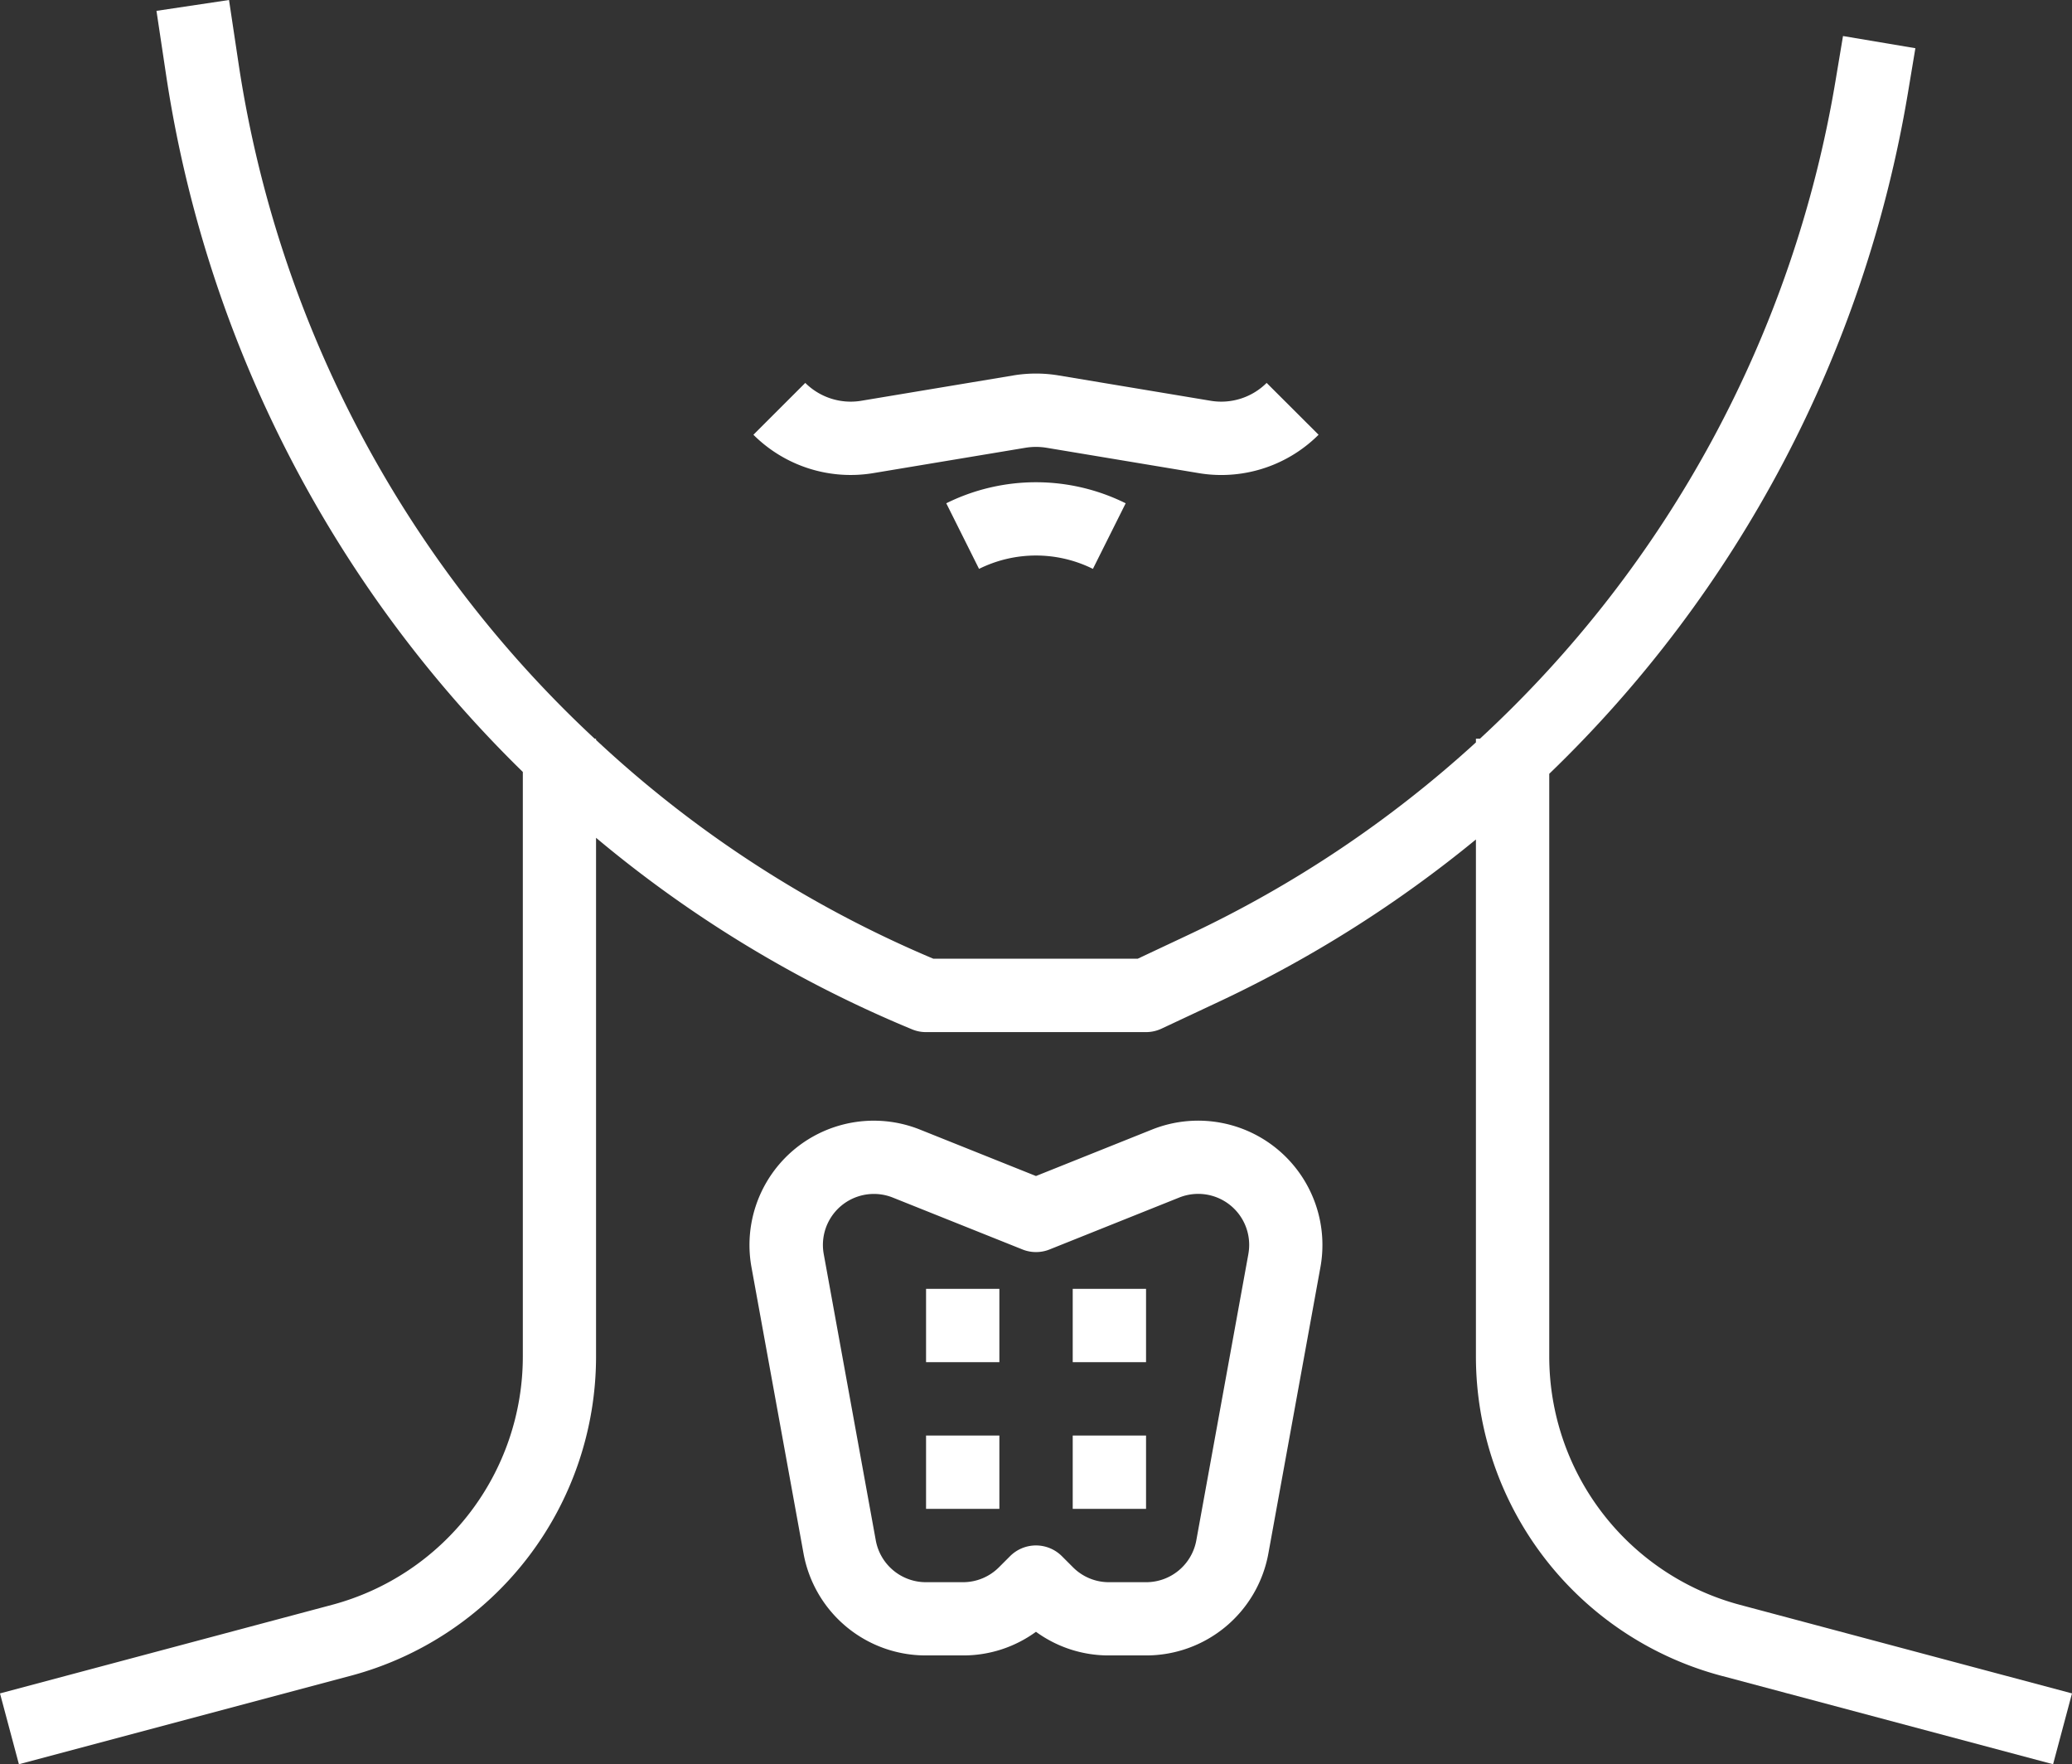 <svg xmlns="http://www.w3.org/2000/svg" width="82.828" height="70.513" viewBox="0 0 82.828 70.513">
  <rect x="0" y="0" width="82.828" height="70.513" fill="#333333" stroke="none"/>
  <g id="thyroid" transform="translate(0 -38.06)">
    <g id="Group_24" data-name="Group 24" transform="translate(0 38.06)">
      <g id="Group_23" data-name="Group 23">
        <path id="Path_193" data-name="Path 193" d="M69.547,102.2a10.273,10.273,0,0,1-7.616-9.913v-23.3a48.978,48.978,0,0,0,14.336-27.2l.3-1.8L73.674,39.5l-.3,1.794a46.083,46.083,0,0,1-14.213,26.29H59v.148a46.032,46.032,0,0,1-11.45,7.672l-2.068.973H37.308a45.782,45.782,0,0,1-13.481-8.743v-.048h-.054A46.241,46.241,0,0,1,9.555,40.724l-.4-2.664-2.9.434.4,2.664A49.162,49.162,0,0,0,20.9,68.913V92.287A10.276,10.276,0,0,1,13.28,102.2L0,105.742l.756,2.831,13.281-3.541a13.208,13.208,0,0,0,9.79-12.744V71.545A48.59,48.59,0,0,0,36.458,79.2a1.438,1.438,0,0,0,.558.111H45.81a1.464,1.464,0,0,0,.624-.139L48.8,78.062A48.984,48.984,0,0,0,59,71.612V92.288a13.208,13.208,0,0,0,9.791,12.744l13.281,3.541.756-2.831Z" transform="translate(0 -38.06)" fill="#fff"/>
      </g>
    </g>
    <g id="Group_26" data-name="Group 26" transform="translate(30.118 52.99)">
      <g id="Group_25" data-name="Group 25">
        <path id="Path_194" data-name="Path 194" d="M206.692,130.723a2.572,2.572,0,0,1-2.231.715l-6.088-1.014a5.49,5.49,0,0,0-1.806,0l-6.086,1.014a2.575,2.575,0,0,1-2.232-.715l-2.074,2.072a5.507,5.507,0,0,0,4.788,1.534l6.088-1.014a2.613,2.613,0,0,1,.841,0l6.088,1.014a5.445,5.445,0,0,0,.9.075,5.508,5.508,0,0,0,3.888-1.609Z" transform="translate(-186.176 -130.349)" fill="#fff"/>
      </g>
    </g>
    <g id="Group_28" data-name="Group 28" transform="translate(37.827 57.335)">
      <g id="Group_27" data-name="Group 27">
        <path id="Path_195" data-name="Path 195" d="M233.828,158.052l1.31,2.622a5.115,5.115,0,0,1,4.552,0l1.31-2.622A8.068,8.068,0,0,0,233.828,158.052Z" transform="translate(-233.828 -157.212)" fill="#fff"/>
      </g>
    </g>
    <g id="Group_30" data-name="Group 30" transform="translate(29.96 82.85)">
      <g id="Group_29" data-name="Group 29">
        <path id="Path_196" data-name="Path 196" d="M206.646,316.383a4.966,4.966,0,0,0-5.358-1.1l-4.638,1.857-4.64-1.857a4.969,4.969,0,0,0-6.733,5.5l2.08,11.438a4.966,4.966,0,0,0,4.889,4.08h1.488a4.927,4.927,0,0,0,2.916-.945,4.927,4.927,0,0,0,2.916.945h1.487a4.965,4.965,0,0,0,4.888-4.08l2.08-11.437A4.97,4.97,0,0,0,206.646,316.383Zm-1.506,3.878L203.06,331.7a2.038,2.038,0,0,1-2.006,1.674h-1.487a2.024,2.024,0,0,1-1.441-.6l-.44-.44a1.465,1.465,0,0,0-2.072,0l-.44.44a2.03,2.03,0,0,1-1.441.6h-1.487a2.037,2.037,0,0,1-2-1.674l-2.08-11.44A2.038,2.038,0,0,1,190.923,318l5.184,2.074a1.457,1.457,0,0,0,1.089,0L202.377,318a2.038,2.038,0,0,1,2.763,2.257Z" transform="translate(-185.197 -314.927)" fill="#fff"/>
      </g>
    </g>
    <g id="Group_32" data-name="Group 32" transform="translate(42.882 89.572)">
      <g id="Group_31" data-name="Group 31">
        <rect id="Rectangle_268" data-name="Rectangle 268" width="2.931" height="2.931" fill="#fff"/>
      </g>
    </g>
    <g id="Group_34" data-name="Group 34" transform="translate(37.019 89.572)">
      <g id="Group_33" data-name="Group 33">
        <rect id="Rectangle_269" data-name="Rectangle 269" width="2.931" height="2.931" fill="#fff"/>
      </g>
    </g>
    <g id="Group_36" data-name="Group 36" transform="translate(42.882 95.435)">
      <g id="Group_35" data-name="Group 35">
        <rect id="Rectangle_270" data-name="Rectangle 270" width="2.931" height="2.931" fill="#fff"/>
      </g>
    </g>
    <g id="Group_38" data-name="Group 38" transform="translate(37.019 95.435)">
      <g id="Group_37" data-name="Group 37">
        <rect id="Rectangle_271" data-name="Rectangle 271" width="2.931" height="2.931" fill="#fff"/>
      </g>
    </g>
  </g>
</svg>
